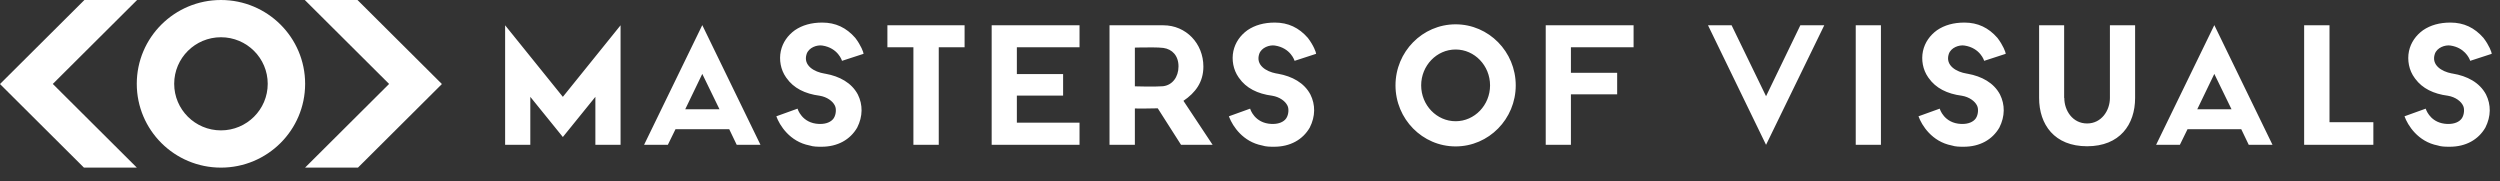 <svg width="207" height="15" viewBox="0 0 207 15" fill="none" xmlns="http://www.w3.org/2000/svg">
<rect x="0" y="0" width="207" height="15" fill="#333333" stroke="none"/>
<g clip-path="url(#clip0)">
<path fill-rule="evenodd" clip-rule="evenodd" d="M25.265 6.939C25.265 3.107 22.144 0 18.295 0C14.446 0 11.325 3.107 11.325 6.939C11.325 10.772 14.446 13.879 18.295 13.879C22.144 13.879 25.265 10.772 25.265 6.939ZM36.59 6.958L29.601 0H25.238L32.218 6.95L25.259 13.879H29.639L36.59 6.958ZM4.372 6.95L11.352 0H6.989L0 6.958L6.951 13.879H11.331L4.372 6.95ZM22.167 6.939C22.167 4.81 20.433 3.084 18.295 3.084C16.157 3.084 14.423 4.81 14.423 6.939C14.423 9.069 16.157 10.795 18.295 10.795C20.433 10.795 22.167 9.069 22.167 6.939Z" fill="white"/>
<path fill-rule="evenodd" clip-rule="evenodd" d="M66.789 4.469C66.472 5.432 67.436 5.96 68.268 6.092L68.353 6.107C69.518 6.316 70.512 6.855 71.027 7.821C71.45 8.666 71.45 9.629 70.975 10.566C70.394 11.569 69.35 12.15 68.03 12.15C67.713 12.15 67.344 12.15 67.027 12.044C65.389 11.728 64.544 10.368 64.28 9.629L66.036 8.996C66.036 8.996 66.38 10.21 67.819 10.263H67.924C68.4 10.263 68.822 10.104 69.034 9.788C69.245 9.458 69.245 8.983 69.139 8.771L69.122 8.733C68.948 8.377 68.484 8.029 67.872 7.927C66.644 7.768 65.706 7.293 65.125 6.462L65.077 6.396C64.639 5.77 64.497 4.958 64.65 4.231C64.808 3.506 65.231 2.925 65.812 2.503C66.432 2.08 67.185 1.869 68.083 1.869C69.192 1.869 70.077 2.291 70.816 3.136C71.291 3.756 71.503 4.337 71.503 4.456L69.72 5.037C69.72 5.037 69.403 3.968 68.083 3.77C67.647 3.704 66.974 3.928 66.789 4.469ZM53.329 11.992L58.149 2.08L62.968 11.992H61.001L60.38 10.698H55.931L55.297 11.992H53.329ZM51.383 2.094V11.992H49.297V8.019L46.604 11.345L43.91 8.019V11.992H41.824V2.094L46.604 8.019L51.383 2.094ZM56.736 9.049L58.149 6.119L59.575 9.049H56.736ZM79.868 3.915V2.094H73.477V3.915H75.63V11.992H77.729V3.915H79.868ZM84.196 10.157H89.385V11.992H82.11V2.094H89.385V3.915H84.196V6.132H88.025V7.914H84.196V10.157ZM100.406 11.992L97.989 8.349C98.98 7.676 99.64 6.805 99.64 5.512C99.64 3.598 98.201 2.094 96.326 2.094H91.868V11.992H93.967V8.983L94.781 8.986C95.199 8.986 95.484 8.982 95.863 8.969L97.791 11.992H100.406ZM93.967 3.941V7.148C93.967 7.148 95.627 7.197 96.259 7.142L96.326 7.135C97.065 7.043 97.58 6.383 97.58 5.498C97.58 4.614 97.065 4.073 96.326 3.968C95.903 3.91 94.95 3.922 94.343 3.933L93.967 3.941ZM105.651 6.077C104.841 5.922 103.956 5.398 104.262 4.469C104.447 3.928 105.12 3.704 105.556 3.77C106.876 3.968 107.193 5.037 107.193 5.037L108.975 4.456C108.975 4.337 108.764 3.756 108.289 3.136C107.549 2.291 106.665 1.869 105.556 1.869C104.658 1.869 103.905 2.08 103.285 2.503C102.704 2.925 102.281 3.506 102.123 4.231C101.97 4.958 102.112 5.77 102.55 6.396L102.598 6.462C103.179 7.293 104.116 7.768 105.344 7.927C105.956 8.029 106.421 8.377 106.594 8.733L106.612 8.771C106.718 8.983 106.718 9.458 106.506 9.788C106.295 10.104 105.873 10.263 105.397 10.263H105.292C103.852 10.21 103.509 8.996 103.509 8.996L101.753 9.629L101.784 9.712C102.08 10.466 102.922 11.739 104.499 12.044C104.816 12.15 105.186 12.15 105.503 12.15C106.823 12.15 107.866 11.569 108.447 10.566C108.923 9.629 108.923 8.666 108.5 7.821C107.985 6.855 106.991 6.316 105.826 6.107L105.651 6.077ZM125.503 7.069C125.503 9.854 123.271 12.123 120.525 12.123C117.778 12.123 115.547 9.854 115.547 7.069C115.547 4.284 117.778 2.014 120.525 2.014C123.271 2.014 125.503 4.284 125.503 7.069ZM120.525 4.099C122.096 4.099 123.377 5.432 123.377 7.069C123.377 8.705 122.096 10.038 120.525 10.038C118.954 10.038 117.673 8.705 117.673 7.069C117.673 5.432 118.954 4.099 120.525 4.099ZM130.072 6.026H133.901V7.808H130.072V11.992H127.986V2.094H135.261V3.915H130.072V6.026ZM151.049 2.094H149.068L146.229 7.966L143.377 2.094H141.423L146.229 11.992L151.049 2.094ZM155.741 2.094V11.992H153.655V2.094H155.741ZM162.839 6.092C162.007 5.96 161.043 5.432 161.36 4.469C161.545 3.928 162.218 3.704 162.654 3.77C163.974 3.968 164.291 5.037 164.291 5.037L166.074 4.456C166.074 4.337 165.862 3.756 165.387 3.136C164.648 2.291 163.763 1.869 162.654 1.869C161.756 1.869 161.003 2.08 160.383 2.503C159.802 2.925 159.379 3.506 159.221 4.231C159.068 4.958 159.21 5.77 159.648 6.396L159.696 6.462C160.277 7.293 161.215 7.768 162.443 7.927C163.055 8.029 163.519 8.377 163.693 8.733L163.71 8.771C163.816 8.983 163.816 9.458 163.605 9.788C163.393 10.104 162.971 10.263 162.496 10.263H162.39C160.951 10.21 160.607 8.996 160.607 8.996L158.851 9.629C159.115 10.368 159.96 11.728 161.598 12.044C161.915 12.15 162.284 12.15 162.601 12.15C163.922 12.15 164.965 11.569 165.546 10.566C166.021 9.629 166.021 8.666 165.598 7.821C165.083 6.855 164.089 6.316 162.924 6.107L162.839 6.092ZM176.787 2.094V8.111C176.787 10.315 175.519 12.11 172.812 12.11C170.106 12.11 168.838 10.315 168.838 8.111V2.094H170.911V8.111H170.924C170.924 9.154 171.611 10.223 172.812 10.223C174.001 10.223 174.701 9.154 174.701 8.111V2.094H176.787ZM183.345 2.08L178.525 11.992H180.493L181.127 10.698H185.576L186.197 11.992H188.164L183.345 2.08ZM183.345 6.119L181.932 9.049H184.771L183.345 6.119ZM196.514 10.117H192.883V2.094H190.783V11.992H196.514V10.117ZM205.84 7.821C205.312 6.831 204.282 6.29 203.081 6.092L202.991 6.077C202.182 5.922 201.296 5.398 201.602 4.469C201.787 3.928 202.46 3.704 202.896 3.77C204.048 3.942 204.436 4.779 204.516 4.989L204.533 5.037L206.316 4.456C206.316 4.337 206.105 3.756 205.629 3.136C204.89 2.291 204.005 1.869 202.896 1.869C201.998 1.869 201.246 2.08 200.625 2.503C200.044 2.925 199.621 3.506 199.463 4.231C199.305 4.984 199.463 5.828 199.938 6.462L199.988 6.53C200.572 7.319 201.491 7.773 202.685 7.927C203.319 8.032 203.794 8.402 203.952 8.771L203.965 8.8C204.058 9.024 204.049 9.472 203.847 9.788C203.635 10.104 203.213 10.263 202.738 10.263H202.632C201.369 10.216 200.95 9.276 200.866 9.046L200.849 8.996L199.093 9.629C199.357 10.368 200.202 11.728 201.84 12.044C202.104 12.132 202.405 12.147 202.681 12.149L202.843 12.15C204.164 12.15 205.207 11.569 205.788 10.566C206.263 9.629 206.263 8.666 205.84 7.821Z" fill="white"/>
</g>
<defs>
<clipPath id="clip0">
<rect width="207" height="15" fill="white"/>
</clipPath>
</defs>
</svg>
